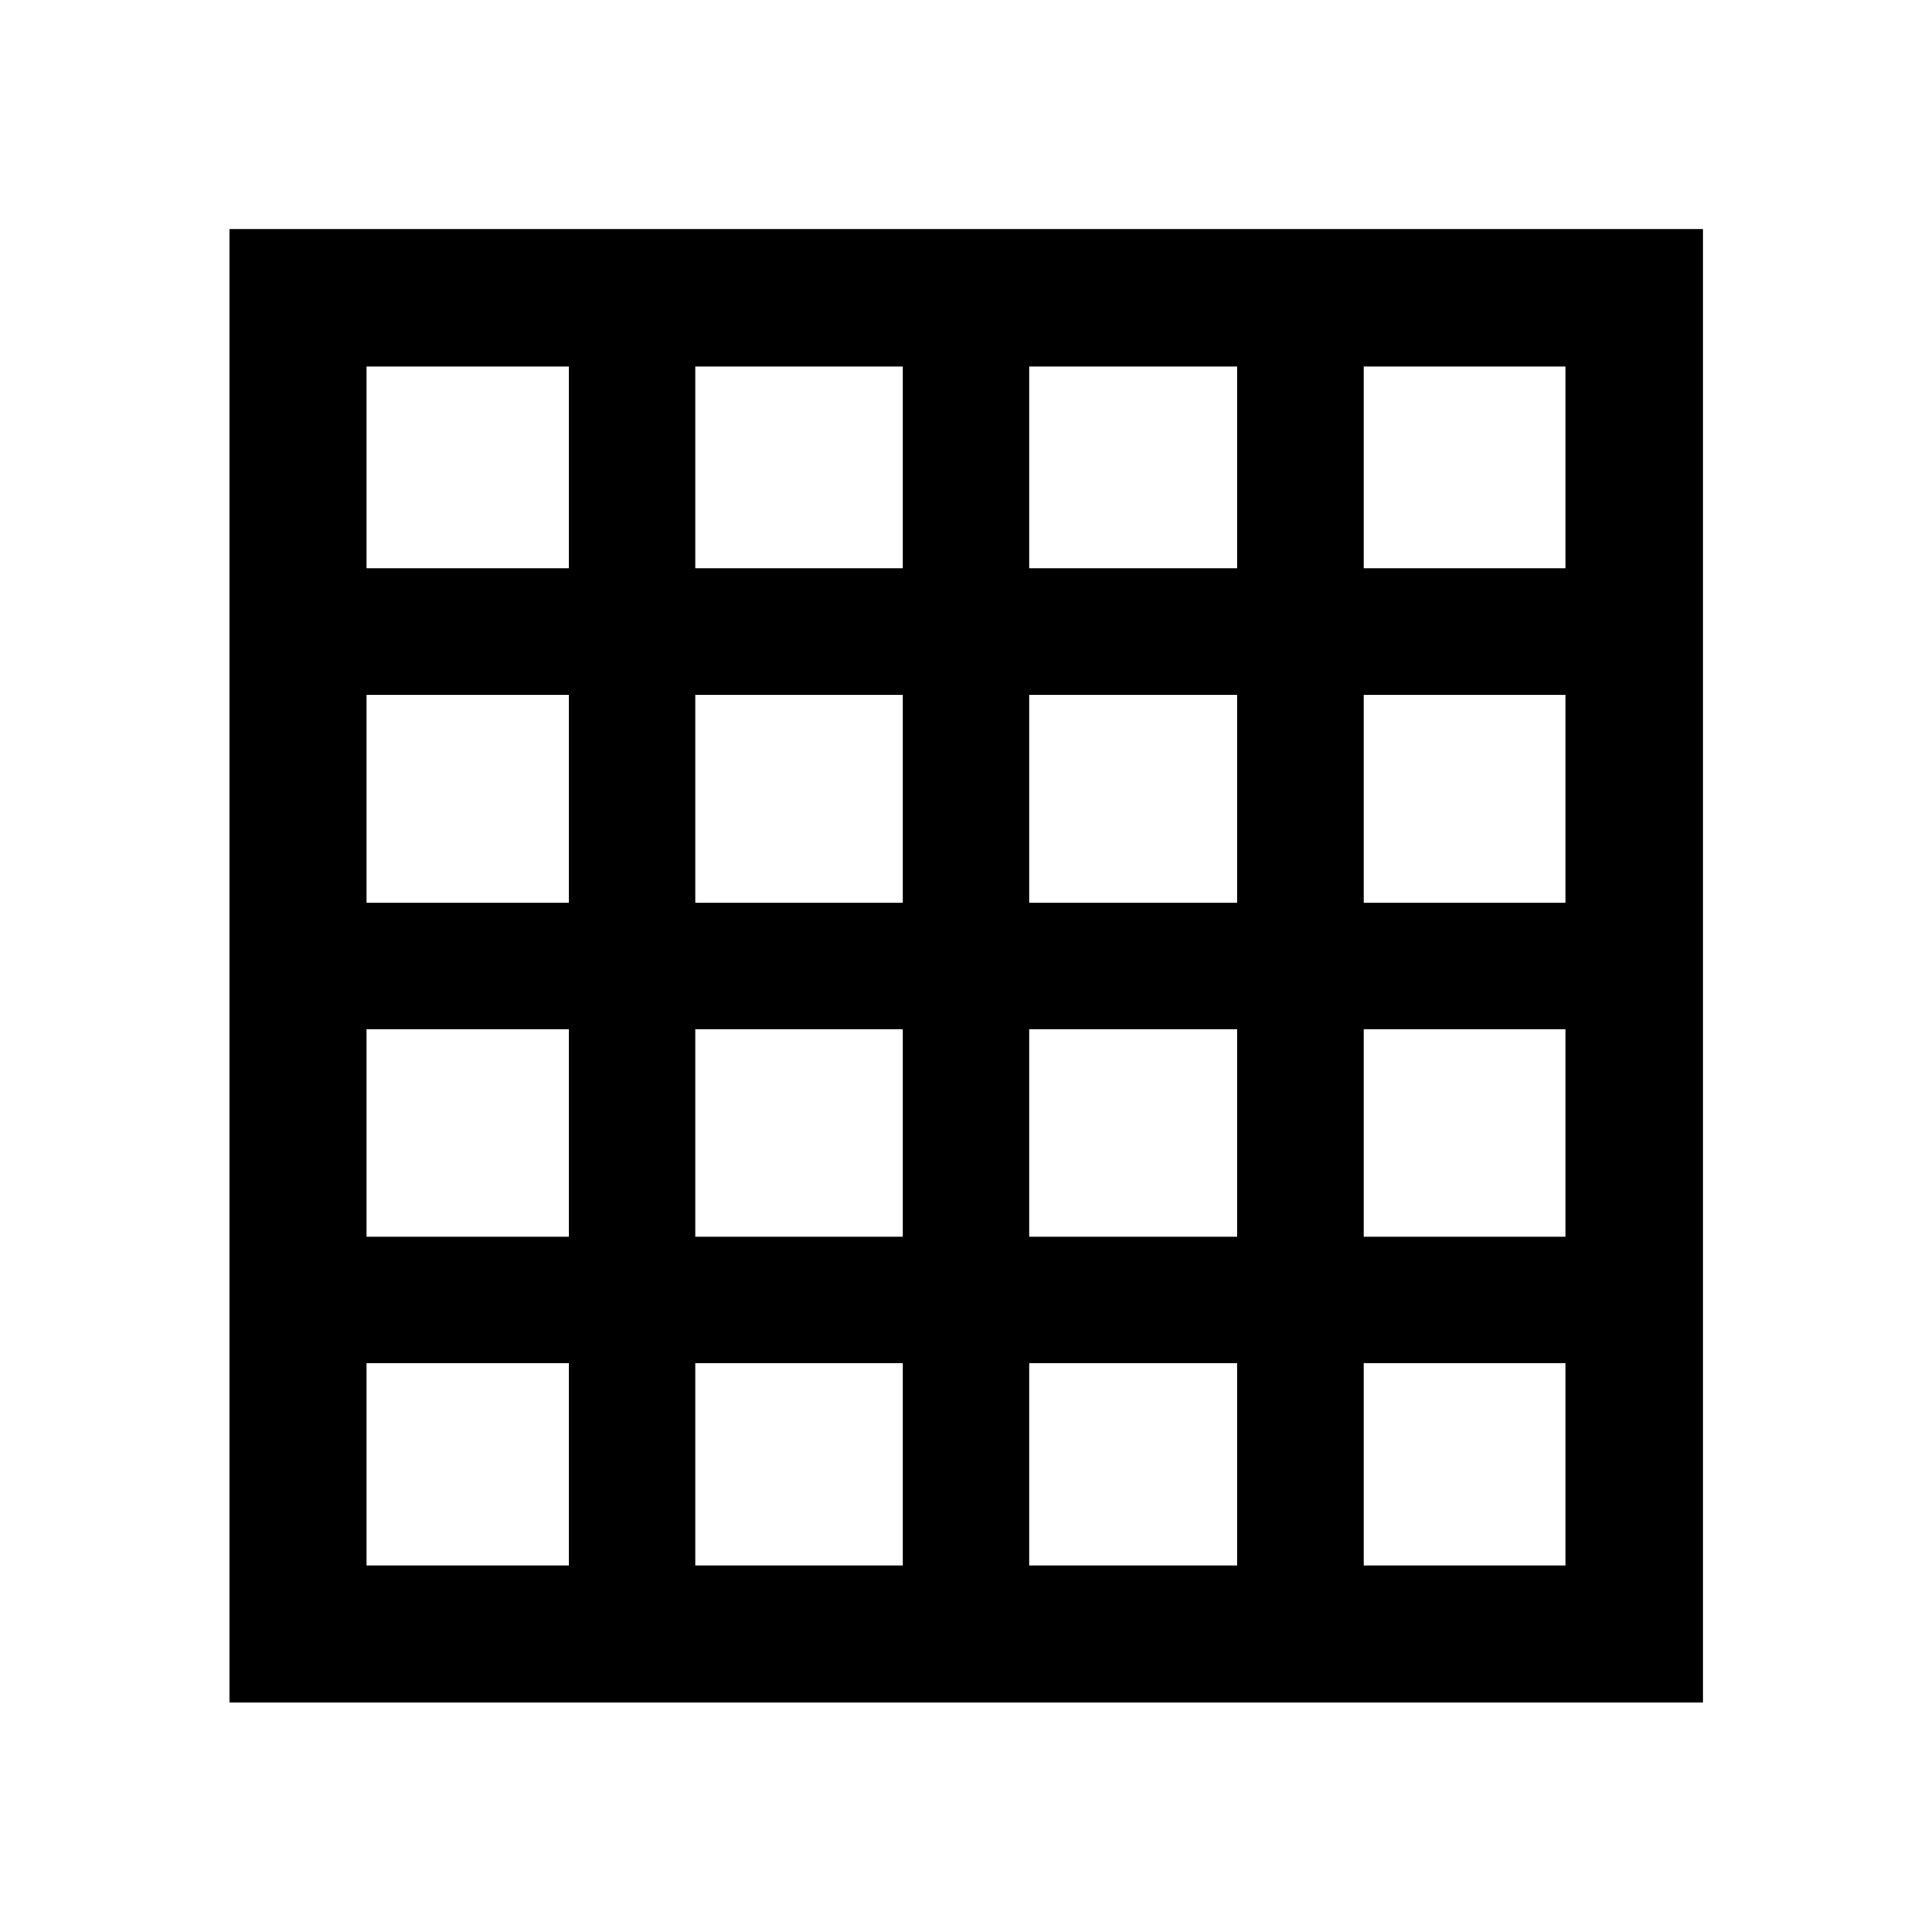 <svg xmlns="http://www.w3.org/2000/svg" width="48" height="48" viewBox="0 -960 960 960"><path d="M182.15-182.15h100.46v-100.46H182.15v100.46Zm163.33 0h103.09v-100.46H345.48v100.46Zm165.95 0h103.33v-100.46H511.43v100.46Zm166.2 0h100.22v-100.46H677.63v100.46ZM182.15-677.63h100.46v-100.22H182.15v100.22Zm0 166.2h100.46v-103.33H182.15v103.33Zm0 165.95h100.46v-103.09H182.15v103.09Zm163.33-332.15h103.09v-100.22H345.48v100.22Zm0 166.2h103.09v-103.33H345.48v103.33Zm0 165.95h103.09v-103.09H345.48v103.09Zm165.95-332.15h103.33v-100.22H511.43v100.22Zm0 166.2h103.33v-103.33H511.43v103.33Zm0 165.95h103.33v-103.09H511.43v103.09Zm166.2-332.15h100.22v-100.22H677.63v100.22Zm0 166.2h100.22v-103.33H677.63v103.33Zm0 165.95h100.22v-103.09H677.63v103.09ZM114.02-114.02v-732.2h732.2v732.2h-732.2Z"/></svg>